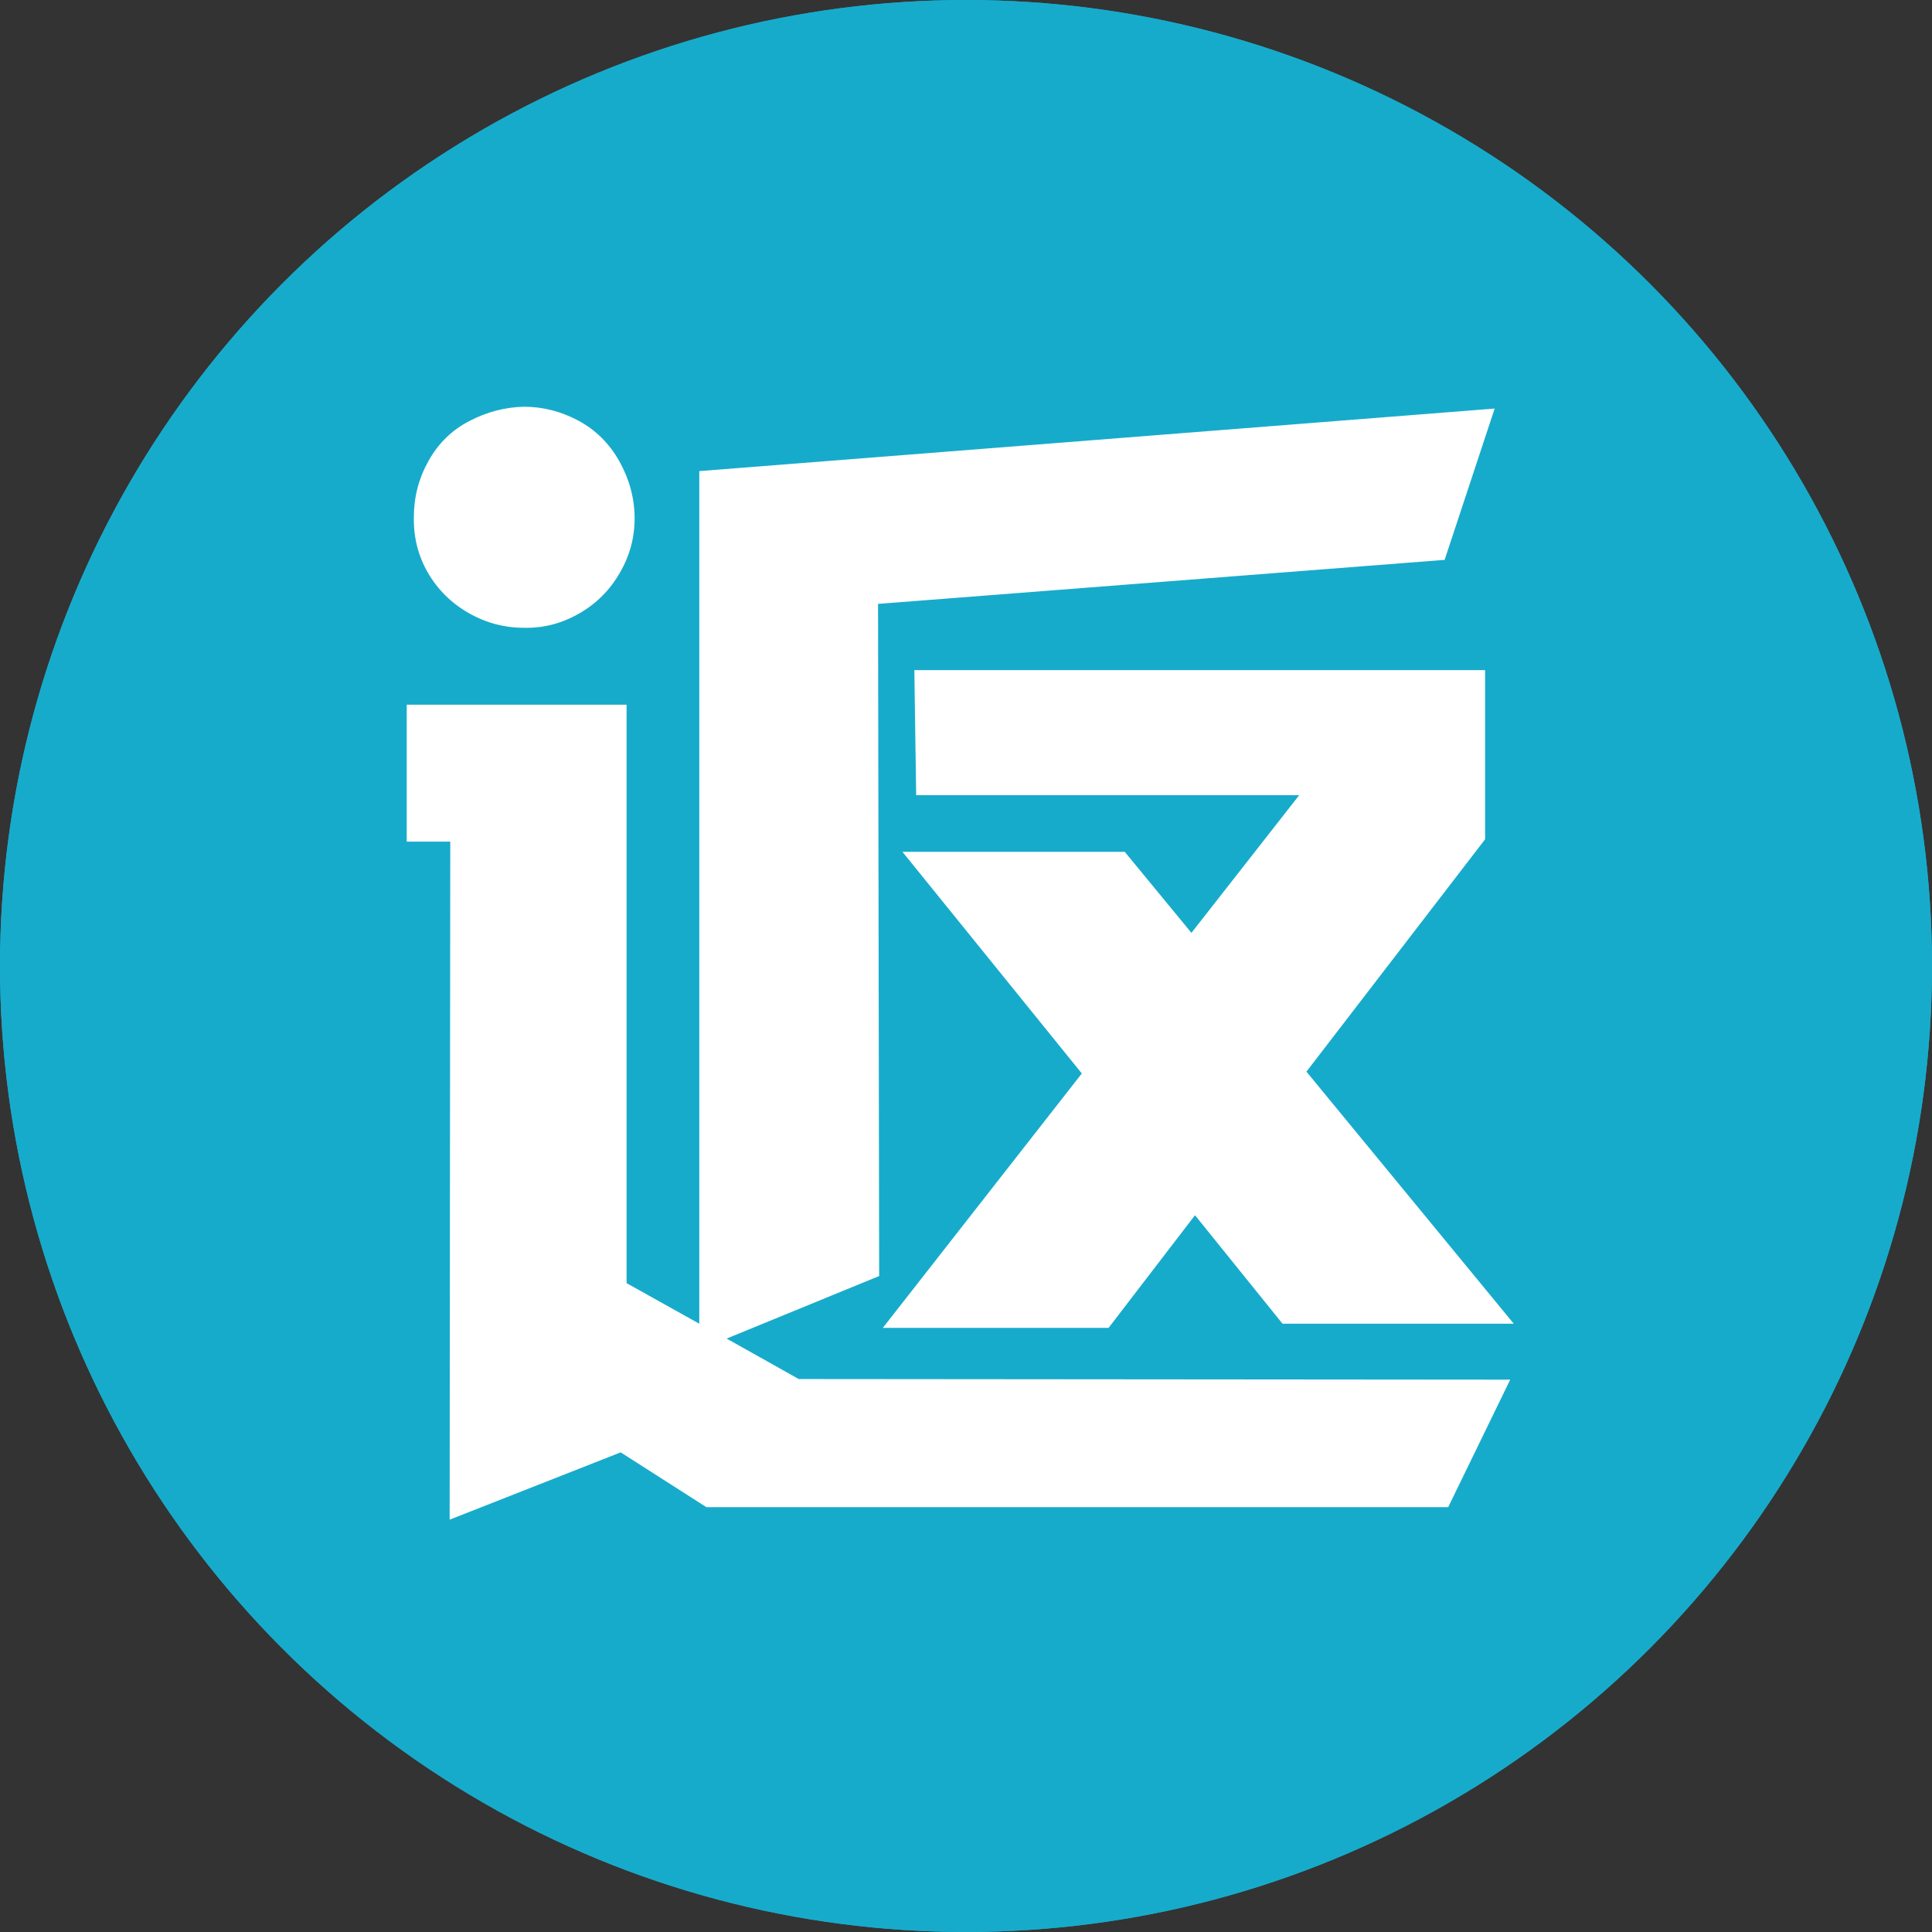 <?xml version="1.0" encoding="UTF-8"?>
<svg width="19px" height="19px" viewBox="0 0 19 19" version="1.1" xmlns="http://www.w3.org/2000/svg" xmlns:xlink="http://www.w3.org/1999/xlink">
    <rect x="0" y="0" width="19" height="19" fill="#333333" stroke="none"/>
    <!-- Generator: Sketch 49 (51002) - http://www.bohemiancoding.com/sketch -->
    <title>way-back</title>
    <desc>Created with Sketch.</desc>
    <defs>
        <circle id="path-1" cx="9.5" cy="9.5" r="9.5"></circle>
    </defs>
    <g id="火车票" stroke="none" stroke-width="1" fill="none" fill-rule="evenodd">
        <g id="app" transform="translate(-88, -1059)">
            <g id="icon/文字标签/返程" transform="translate(88, 1059)">
                <g id="Oval-10">
                    <use fill="#17ABCB" fill-rule="evenodd" xlink:href="#path-1"></use>
                    <circle stroke="#17ABCB" stroke-width="1" cx="9.5" cy="9.5" r="9"></circle>
                </g>
                <path d="M12.848,10.539 L14.887,13.018 L12.613,13.018 L11.752,11.951 L10.902,13.059 L8.682,13.059 L10.639,10.557 L8.875,8.377 L11.061,8.377 L11.717,9.174 L12.777,7.82 L9.01,7.82 L8.992,6.59 L14.605,6.59 L14.605,8.254 L12.848,10.539 Z M6.877,13.018 L6.877,4.633 L14.699,4.018 L14.207,5.506 L8.635,5.939 L8.646,12.549 L7.146,13.164 L7.855,13.562 L14.852,13.568 L14.242,14.822 L6.947,14.822 L6.104,14.283 L4.422,14.945 L4.428,8.277 L4,8.277 L4,6.93 L6.162,6.93 L6.162,12.619 L6.877,13.018 Z M5.154,4 C5.338,4 5.515,4.045 5.685,4.135 C5.854,4.225 5.989,4.357 6.089,4.533 C6.188,4.709 6.239,4.894 6.241,5.087 C6.243,5.28 6.195,5.461 6.098,5.629 C6,5.801 5.866,5.936 5.696,6.033 C5.526,6.131 5.346,6.178 5.154,6.174 C4.959,6.174 4.776,6.125 4.606,6.027 C4.437,5.93 4.304,5.798 4.208,5.632 C4.112,5.466 4.066,5.283 4.07,5.084 C4.07,4.889 4.118,4.705 4.214,4.533 C4.31,4.361 4.443,4.23 4.615,4.141 C4.787,4.051 4.967,4.004 5.154,4 Z" id="返" fill="#FFFFFF" fill-rule="evenodd"></path>
            </g>
        </g>
    </g>
</svg>
